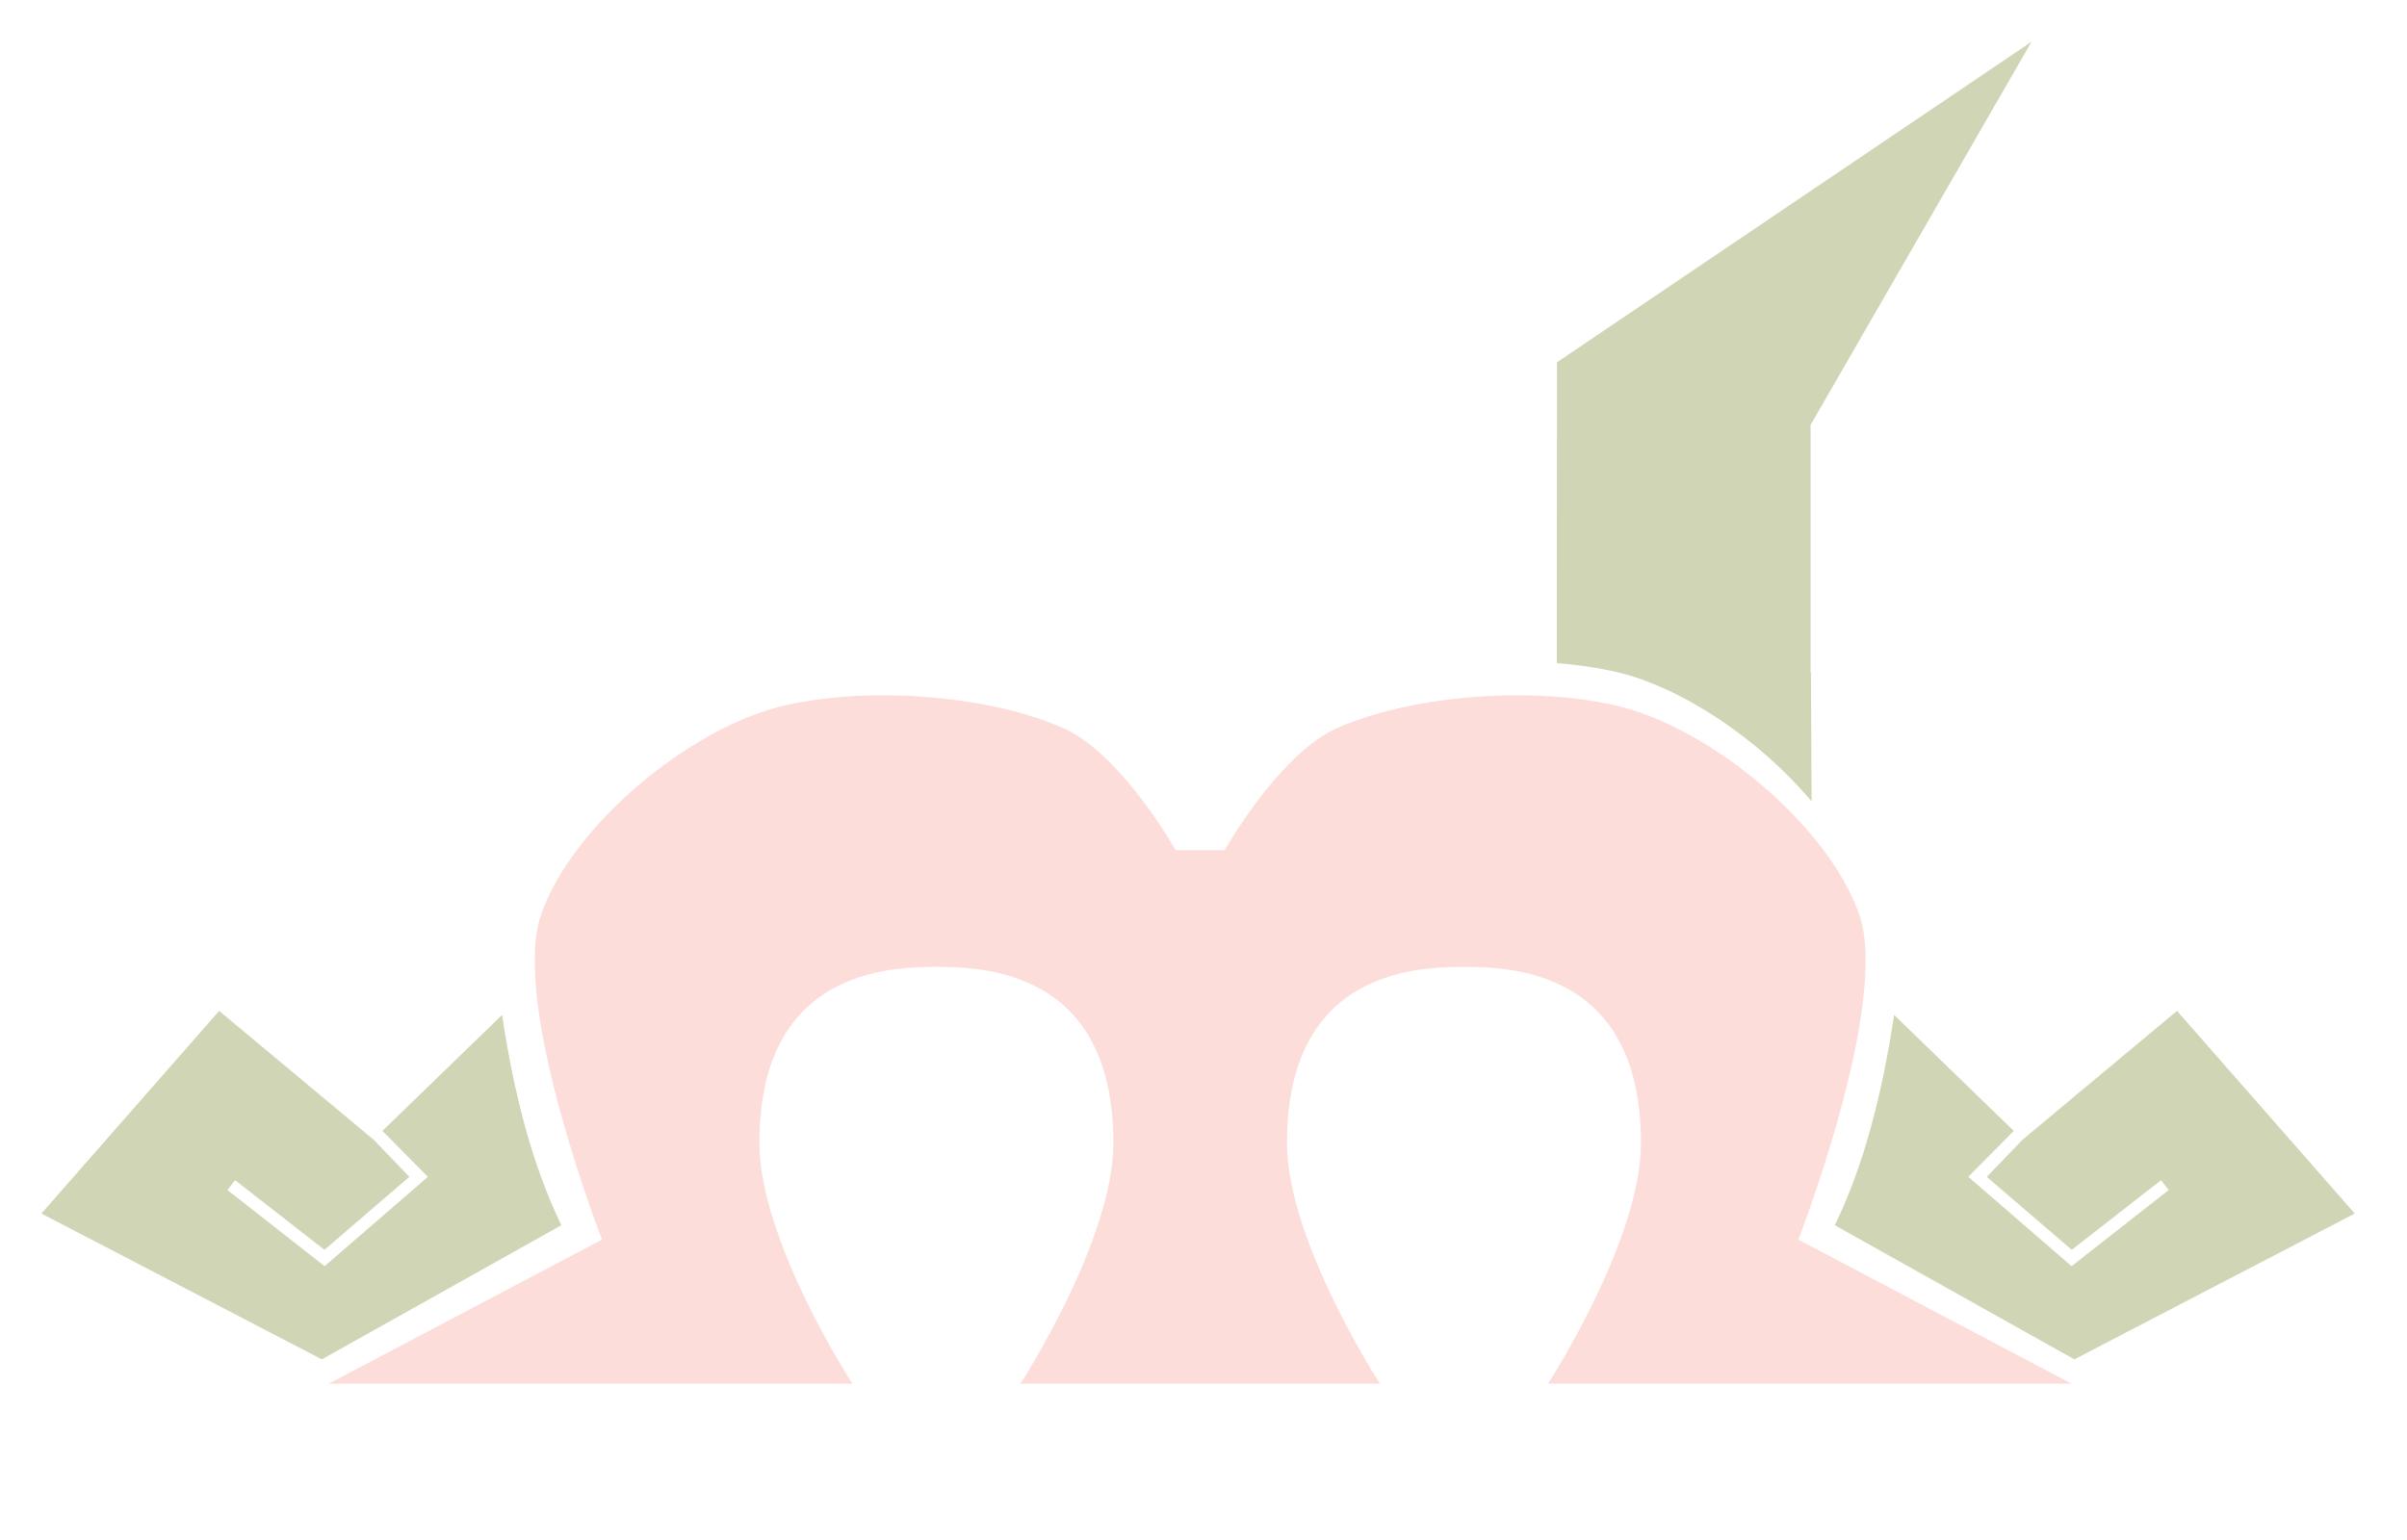 <?xml version="1.0" encoding="UTF-8" standalone="no"?>
<!DOCTYPE svg PUBLIC "-//W3C//DTD SVG 1.1//EN" "http://www.w3.org/Graphics/SVG/1.1/DTD/svg11.dtd">
<svg width="100%" height="100%" viewBox="0 0 500 320" version="1.1" xmlns="http://www.w3.org/2000/svg" xmlns:xlink="http://www.w3.org/1999/xlink" xml:space="preserve" xmlns:serif="http://www.serif.com/" style="fill-rule:evenodd;clip-rule:evenodd;stroke-linejoin:round;stroke-miterlimit:2;">
    <path d="M211.971,287.518C211.971,287.518 231.281,257.82 231.281,237.504C231.281,217.186 222.677,208.139 213.351,204.134C206.366,201.096 198.971,200.907 194.513,200.907C190.057,200.907 182.662,201.095 175.675,204.131L175.675,204.134C166.349,208.139 157.745,217.186 157.745,237.504C157.745,257.82 177.055,287.518 177.055,287.518L68.297,287.518L125.049,257.581C125.049,257.581 106.016,208.609 112.383,190.102C118.749,171.594 143.422,150.982 163.248,146.536C182.069,142.316 206.748,144.923 221.009,151.356C229.848,155.343 238.924,167.58 244.208,176.65L254.412,176.65C259.696,167.58 268.772,155.343 277.61,151.356C291.872,144.923 316.551,142.316 335.371,146.536C355.198,150.982 379.871,171.594 386.237,190.102C392.604,208.609 373.571,257.581 373.571,257.581L430.323,287.518L321.565,287.518C321.565,287.518 340.875,257.82 340.875,237.504C340.875,217.186 332.271,208.139 322.945,204.134L322.945,204.131C315.958,201.095 308.563,200.907 304.107,200.907C299.649,200.907 292.253,201.096 285.269,204.134C275.943,208.139 267.339,217.186 267.339,237.504C267.339,257.82 286.649,287.518 286.649,287.518L211.971,287.518Z" style="fill:rgb(252,221,217);"/>
    <path d="M323.393,137.79L323.432,75.278L422.003,8.673L376.102,88.306L376.102,139.703L376.183,139.703L376.317,166.522C365.633,153.77 349.305,142.66 335.371,139.536C331.573,138.684 327.537,138.111 323.393,137.79Z" style="fill:rgb(208,214,181);"/>
    <path d="M77.58,236.792L45.525,210.055L8.599,252.165L66.853,282.464L116.615,254.593C110.481,241.955 106.721,227.057 104.295,210.891L79.435,234.993L88.889,244.528L67.428,263.105L47.251,247.279L48.841,245.237L67.392,259.705L85.04,244.539L77.58,236.792ZM420.171,236.792L452.226,210.055L489.152,252.165L430.898,282.464L381.136,254.593C387.27,241.955 391.03,227.057 393.456,210.891L418.316,234.993L408.862,244.528L430.323,263.105L450.5,247.279L448.91,245.237L430.359,259.705L412.711,244.539L420.171,236.792Z" style="fill:rgb(208,214,181);"/>
</svg>
